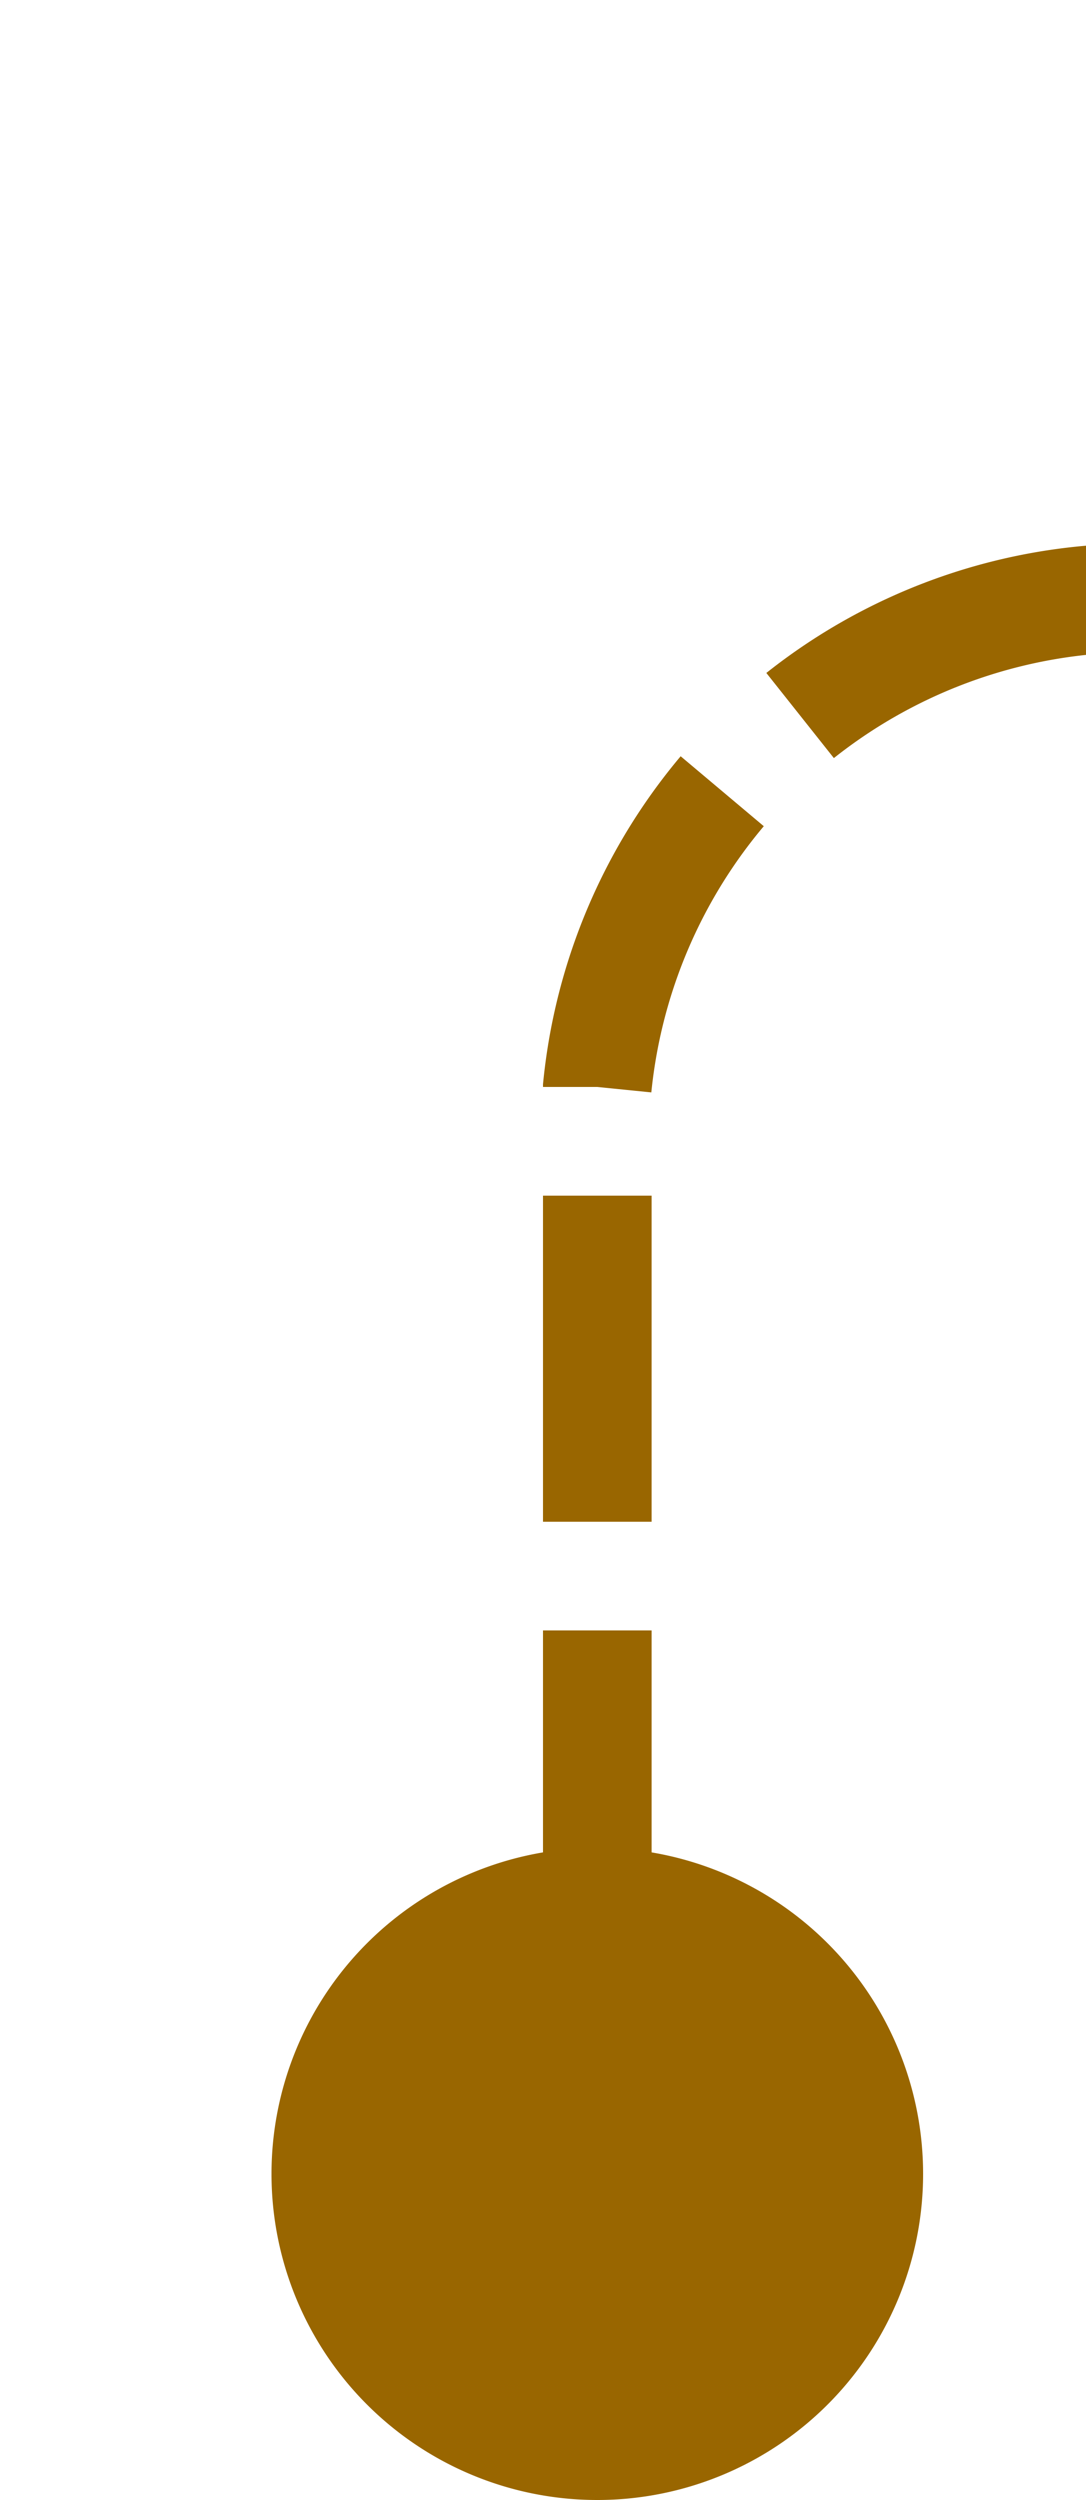 ﻿<?xml version="1.0" encoding="utf-8"?>
<svg version="1.1" xmlns:xlink="http://www.w3.org/1999/xlink" width="10px" height="23px" preserveAspectRatio="xMidYMin meet" viewBox="78 115  8 23" xmlns="http://www.w3.org/2000/svg">
  <path d="M 82.5 137  L 82.5 125  A 5 5 0 0 1 87.5 120.5 L 1377 120.5  A 5 5 0 0 1 1382.5 125.5 L 1382.5 177  " stroke-width="1" stroke-dasharray="3,1" stroke="#996600" fill="none" />
  <path d="M 82.5 132  A 3 3 0 0 0 79.5 135 A 3 3 0 0 0 82.5 138 A 3 3 0 0 0 85.5 135 A 3 3 0 0 0 82.5 132 Z " fill-rule="nonzero" fill="#996600" stroke="none" />
</svg>